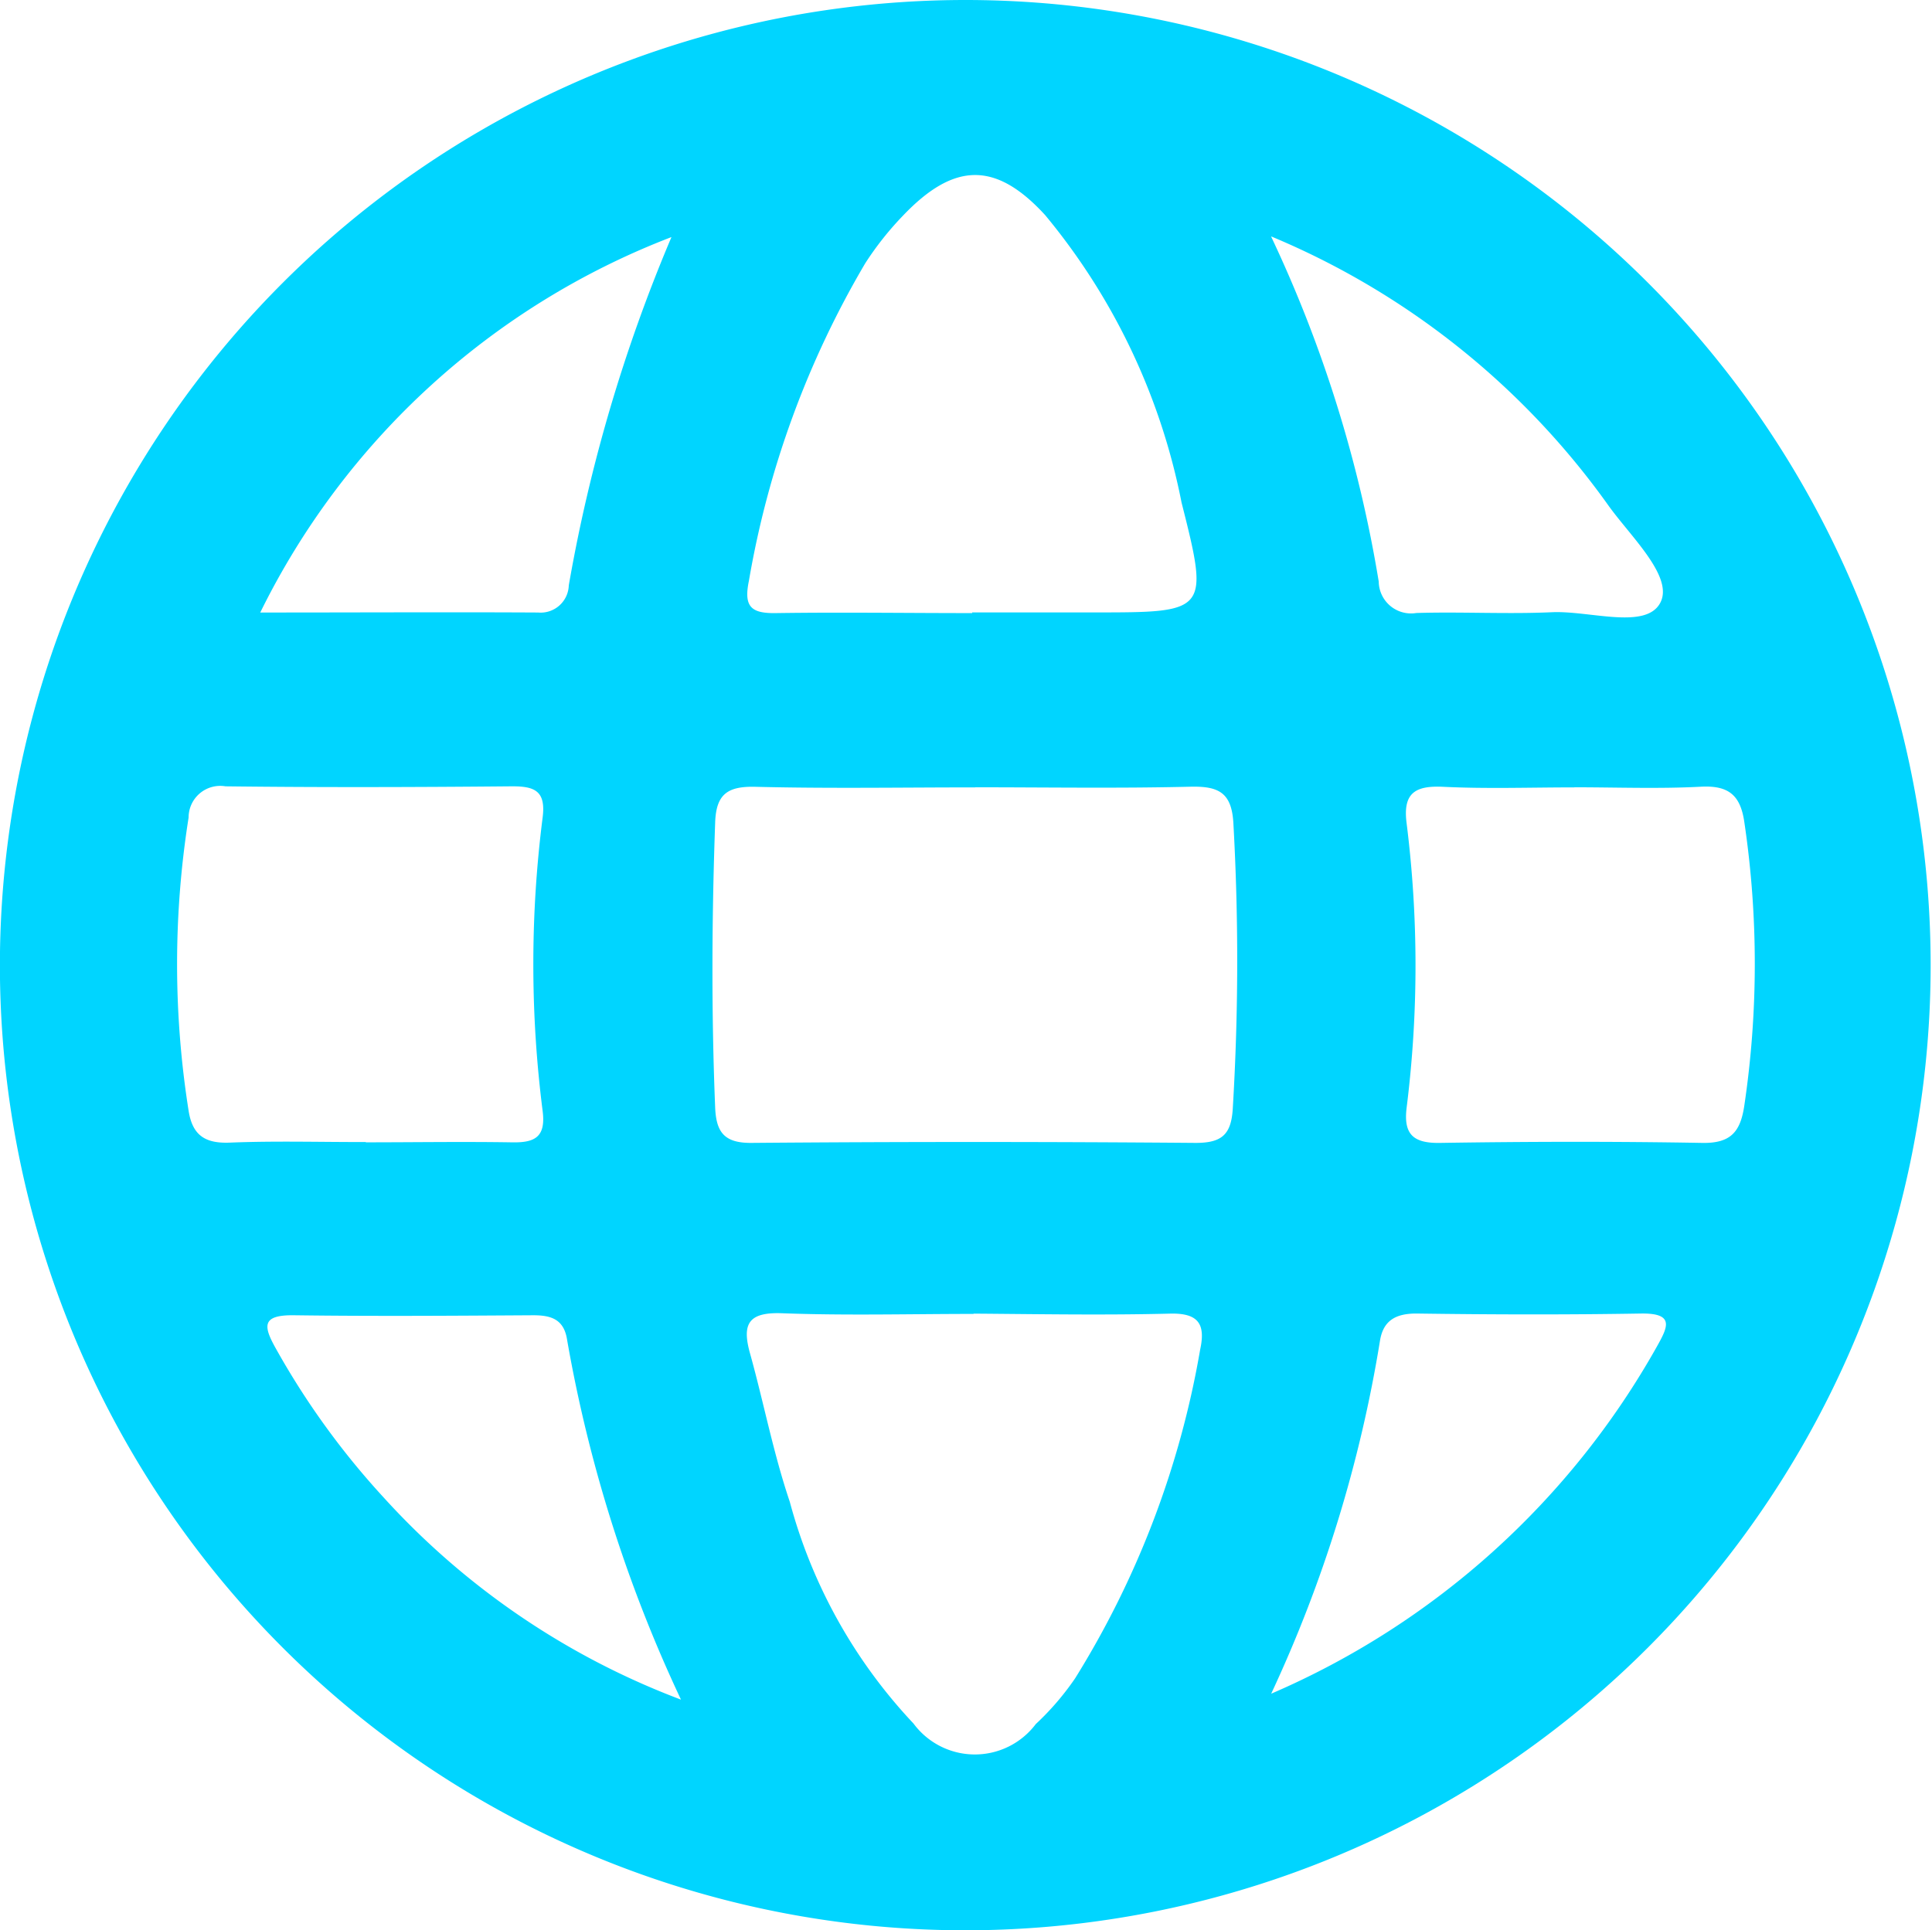 <svg id="Group_298" data-name="Group 298" xmlns="http://www.w3.org/2000/svg" xmlns:xlink="http://www.w3.org/1999/xlink" width="20.037" height="20.024" viewBox="0 0 20.037 20.024">
  <defs>
    <clipPath id="clip-path">
      <rect id="Rectangle_196" data-name="Rectangle 196" width="20.037" height="20.024" fill="#00d5ff"/>
    </clipPath>
  </defs>
  <g id="Group_297" data-name="Group 297" clip-path="url(#clip-path)">
    <path id="Path_1352" data-name="Path 1352" d="M10.025,0A10.012,10.012,0,1,1,0,10.027,10.016,10.016,0,0,1,10.025,0m.091,8.168c-.76,0-1.521.013-2.28-.006-.287-.007-.408.074-.418.37-.035.986-.04,1.972,0,2.958.011.252.092.368.375.366q2.3-.019,4.609,0c.271,0,.367-.087.384-.352a25.594,25.594,0,0,0,.007-2.957c-.016-.327-.154-.393-.448-.386-.744.018-1.488.006-2.232.006M10.1,13.63c-.663,0-1.327.018-1.989-.007-.35-.013-.417.112-.331.418.142.511.242,1.036.412,1.538a5.386,5.386,0,0,0,1.283,2.3.791.791,0,0,0,1.268.006,2.826,2.826,0,0,0,.409-.476A9.494,9.494,0,0,0,12.448,14c.058-.266-.019-.381-.314-.373-.679.017-1.358.005-2.038,0m-.013-7.274h1.261c1.182,0,1.2,0,.911-1.14a6.685,6.685,0,0,0-1.415-2.982c-.515-.562-.947-.548-1.476.008a3.233,3.233,0,0,0-.39.493A9.714,9.714,0,0,0,7.768,6.025c-.056.27.024.339.279.335.679-.01,1.358,0,2.037,0M3.795,11.85c.5,0,1-.008,1.505,0,.239.006.364-.046.329-.323a12.049,12.049,0,0,1,0-3.049c.035-.278-.088-.323-.327-.321-.987.009-1.975.012-2.962,0a.328.328,0,0,0-.383.324,9.734,9.734,0,0,0,0,3.041c.04.256.172.342.43.331.469-.019.938-.005,1.408-.006M16.328,8.168c-.453,0-.907.016-1.36-.006-.291-.014-.419.065-.379.377a11.85,11.85,0,0,1,0,2.954c-.033.274.069.368.348.363.906-.014,1.813-.016,2.72,0,.295.005.394-.117.434-.384a10.006,10.006,0,0,0,0-2.948c-.041-.279-.167-.378-.45-.363-.436.023-.874.006-1.311.006M7.063,17.63a14.675,14.675,0,0,1-1.184-3.751c-.038-.2-.173-.236-.354-.235-.823.005-1.647.011-2.47,0-.356-.006-.32.122-.183.363a8.117,8.117,0,0,0,1.105,1.524,7.949,7.949,0,0,0,3.086,2.1m-.1-15.171A7.911,7.911,0,0,0,2.7,6.354c1.014,0,1.948-.005,2.882,0A.292.292,0,0,0,5.9,6.072,16.5,16.5,0,0,1,6.965,2.459M13.184,17.57a8.388,8.388,0,0,0,4-3.6c.112-.2.191-.349-.163-.344-.777.013-1.555.011-2.332,0-.217,0-.343.076-.376.282a13.9,13.9,0,0,1-1.129,3.663m0-15.117A13.476,13.476,0,0,1,14.3,6.033a.335.335,0,0,0,.39.326c.468-.014.938.013,1.406-.008.393-.018.977.186,1.125-.1.139-.27-.31-.686-.541-1.01a8.137,8.137,0,0,0-3.492-2.787" transform="translate(-0.001 0)" fill="#00d5ff"/>
  </g>
</svg>

